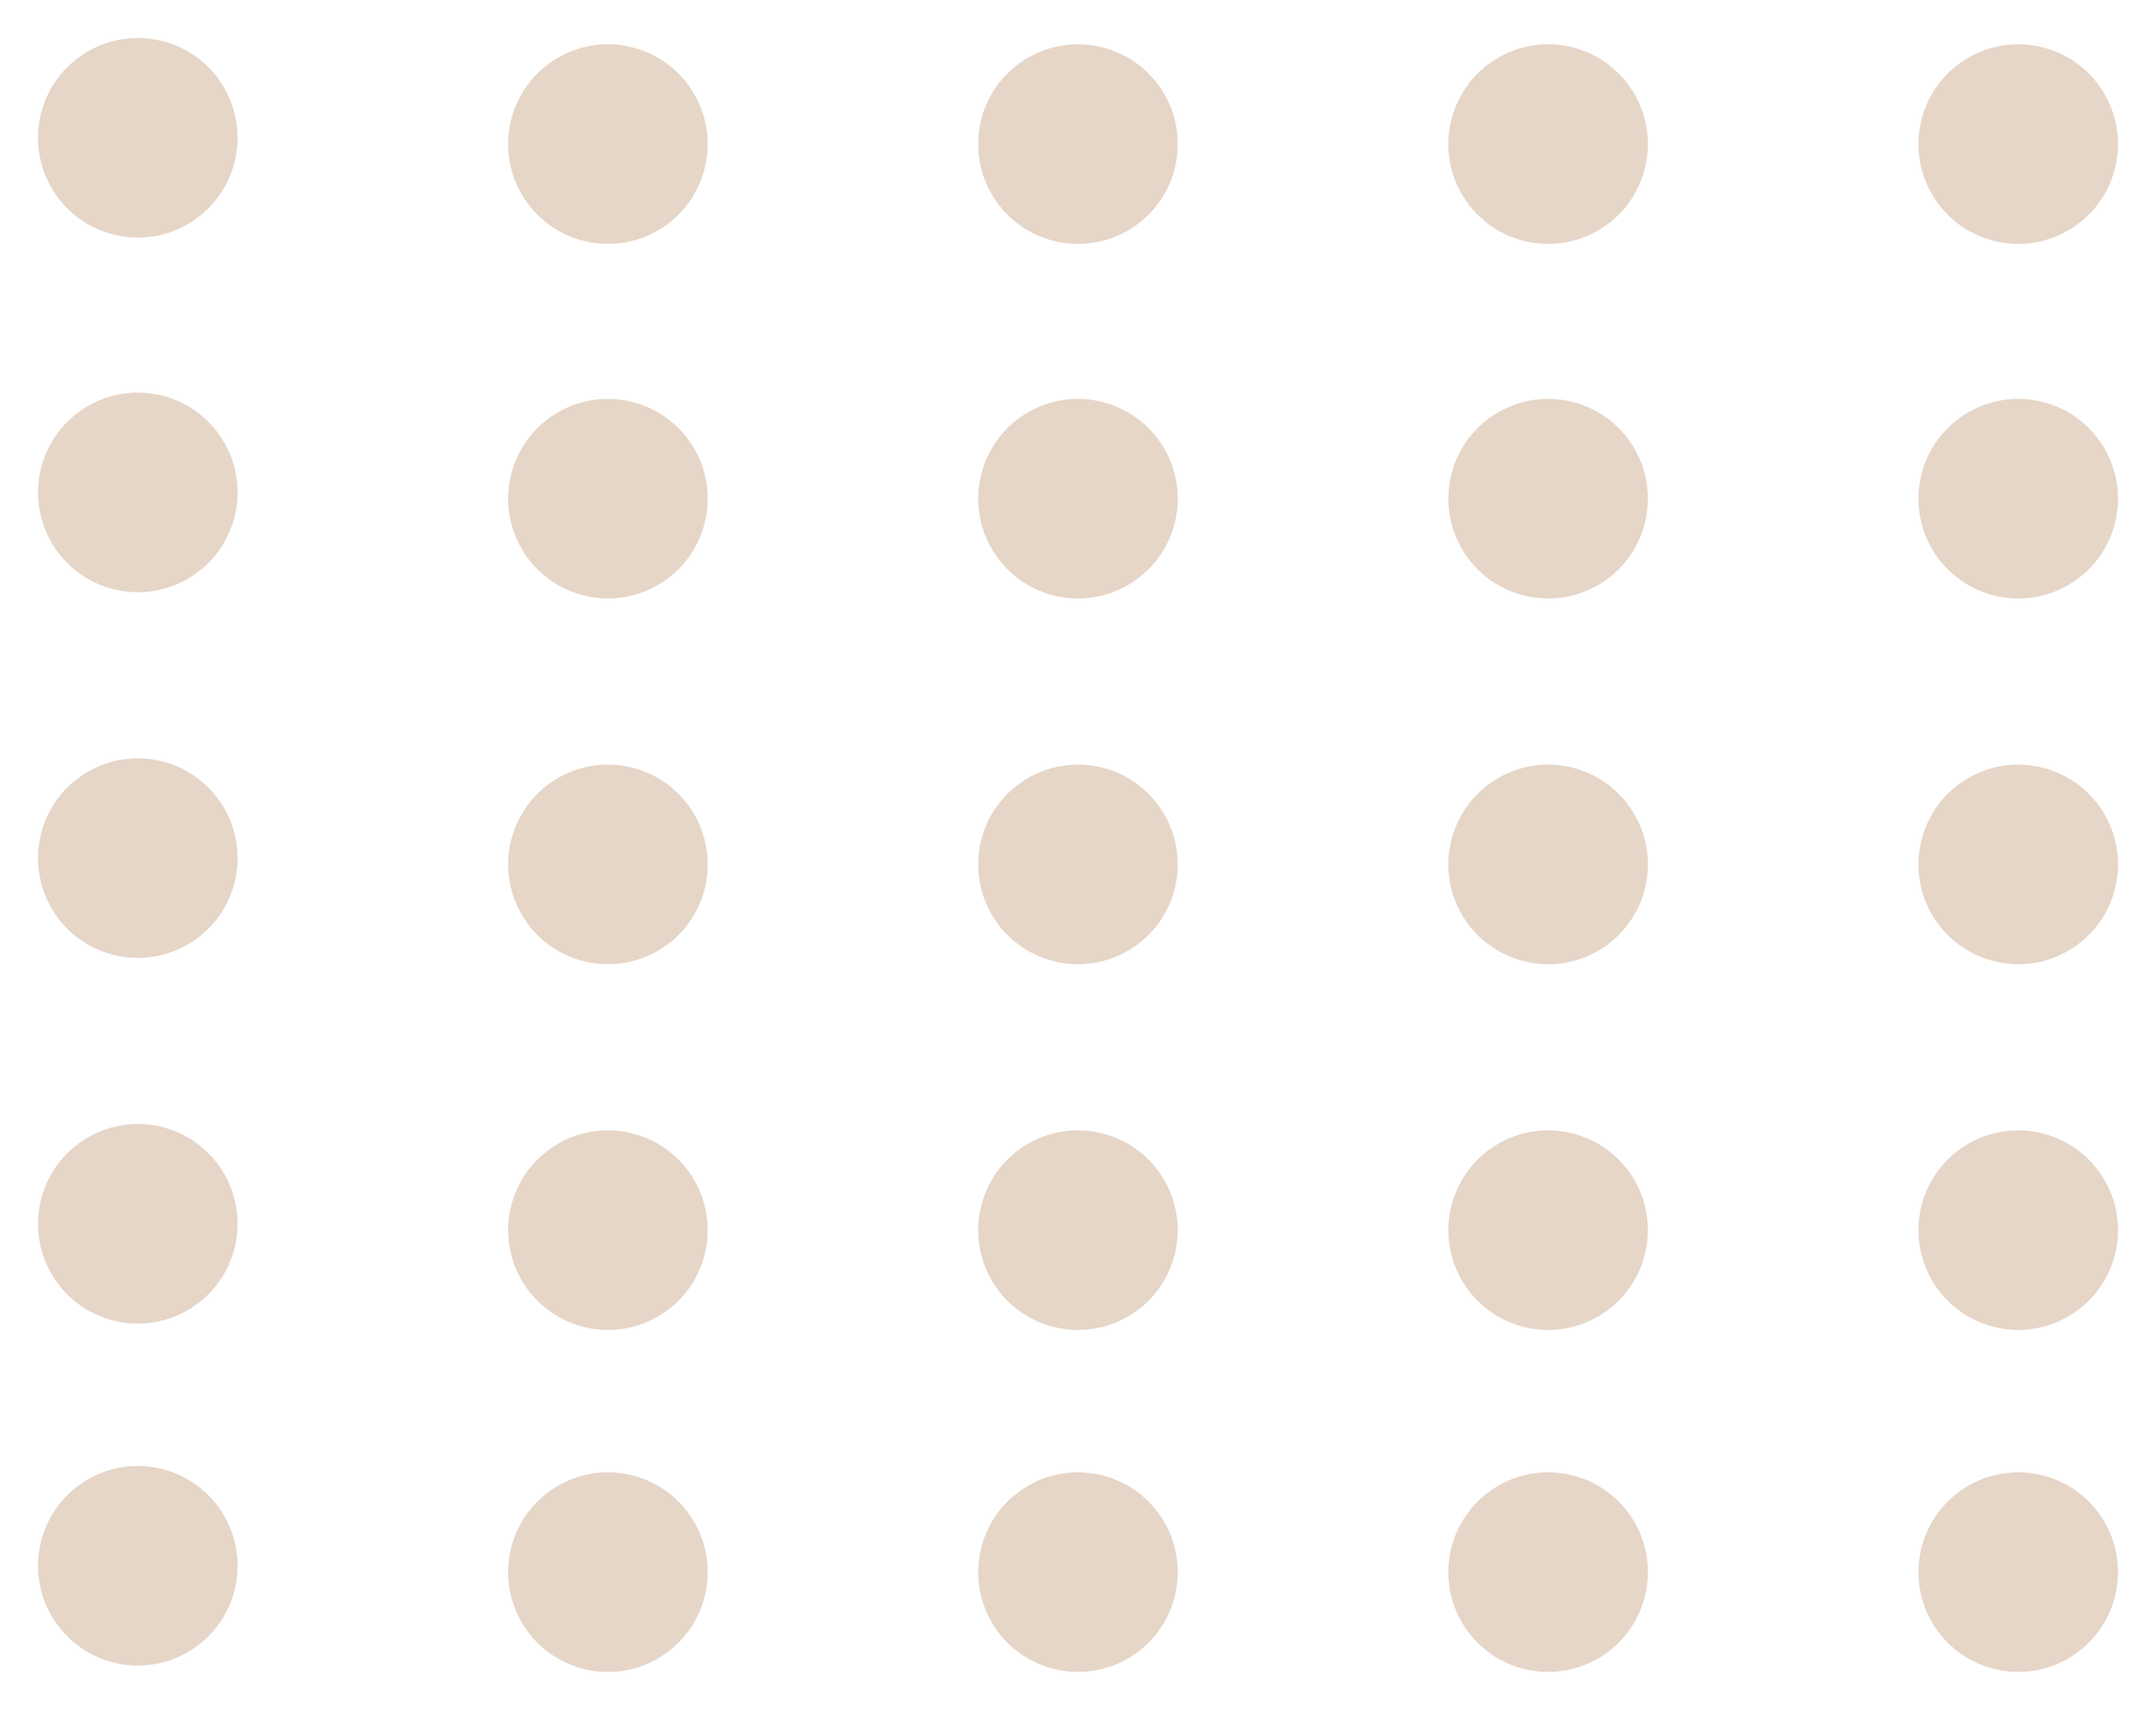 <svg width="61" height="49" viewBox="0 0 61 49" fill="none" xmlns="http://www.w3.org/2000/svg">
<circle cx="3.899" cy="3.898" r="2.823" transform="rotate(57.426 3.899 3.898)" fill="#E6D6C8"/>
<circle cx="17.2" cy="4.076" r="2.823" transform="rotate(57.426 17.2 4.076)" fill="#E6D6C8"/>
<circle cx="30.499" cy="4.076" r="2.823" transform="rotate(57.426 30.499 4.076)" fill="#E6D6C8"/>
<circle cx="43.801" cy="4.076" r="2.823" transform="rotate(57.426 43.801 4.076)" fill="#E6D6C8"/>
<circle cx="57.102" cy="4.076" r="2.823" transform="rotate(57.426 57.102 4.076)" fill="#E6D6C8"/>
<circle r="2.823" transform="matrix(0.538 0.843 -0.843 0.538 3.899 13.93)" fill="#E6D6C8"/>
<circle cx="17.2" cy="14.107" r="2.823" transform="rotate(57.426 17.2 14.107)" fill="#E6D6C8"/>
<circle cx="30.499" cy="14.107" r="2.823" transform="rotate(57.426 30.499 14.107)" fill="#E6D6C8"/>
<circle cx="43.801" cy="14.107" r="2.823" transform="rotate(57.426 43.801 14.107)" fill="#E6D6C8"/>
<circle cx="57.102" cy="14.107" r="2.823" transform="rotate(57.426 57.102 14.107)" fill="#E6D6C8"/>
<circle cx="3.899" cy="24.275" r="2.823" transform="rotate(57.426 3.899 24.275)" fill="#E6D6C8"/>
<circle cx="17.2" cy="24.453" r="2.823" transform="rotate(57.426 17.2 24.453)" fill="#E6D6C8"/>
<circle cx="30.499" cy="24.453" r="2.823" transform="rotate(57.426 30.499 24.453)" fill="#E6D6C8"/>
<circle cx="43.801" cy="24.453" r="2.823" transform="rotate(57.426 43.801 24.453)" fill="#E6D6C8"/>
<circle cx="57.102" cy="24.453" r="2.823" transform="rotate(57.426 57.102 24.453)" fill="#E6D6C8"/>
<circle cx="3.899" cy="34.619" r="2.823" transform="rotate(57.426 3.899 34.619)" fill="#E6D6C8"/>
<circle cx="17.2" cy="34.799" r="2.823" transform="rotate(57.426 17.2 34.799)" fill="#E6D6C8"/>
<circle cx="3.899" cy="44.293" r="2.823" transform="rotate(57.426 3.899 44.293)" fill="#E6D6C8"/>
<circle cx="17.2" cy="44.473" r="2.823" transform="rotate(57.426 17.2 44.473)" fill="#E6D6C8"/>
<circle cx="30.499" cy="44.473" r="2.823" transform="rotate(57.426 30.499 44.473)" fill="#E6D6C8"/>
<circle cx="43.801" cy="44.473" r="2.823" transform="rotate(57.426 43.801 44.473)" fill="#E6D6C8"/>
<circle cx="57.102" cy="44.473" r="2.823" transform="rotate(57.426 57.102 44.473)" fill="#E6D6C8"/>
<circle cx="30.499" cy="34.799" r="2.823" transform="rotate(57.426 30.499 34.799)" fill="#E6D6C8"/>
<circle cx="43.801" cy="34.799" r="2.823" transform="rotate(57.426 43.801 34.799)" fill="#E6D6C8"/>
<circle cx="57.102" cy="34.799" r="2.823" transform="rotate(57.426 57.102 34.799)" fill="#E6D6C8"/>
</svg>
